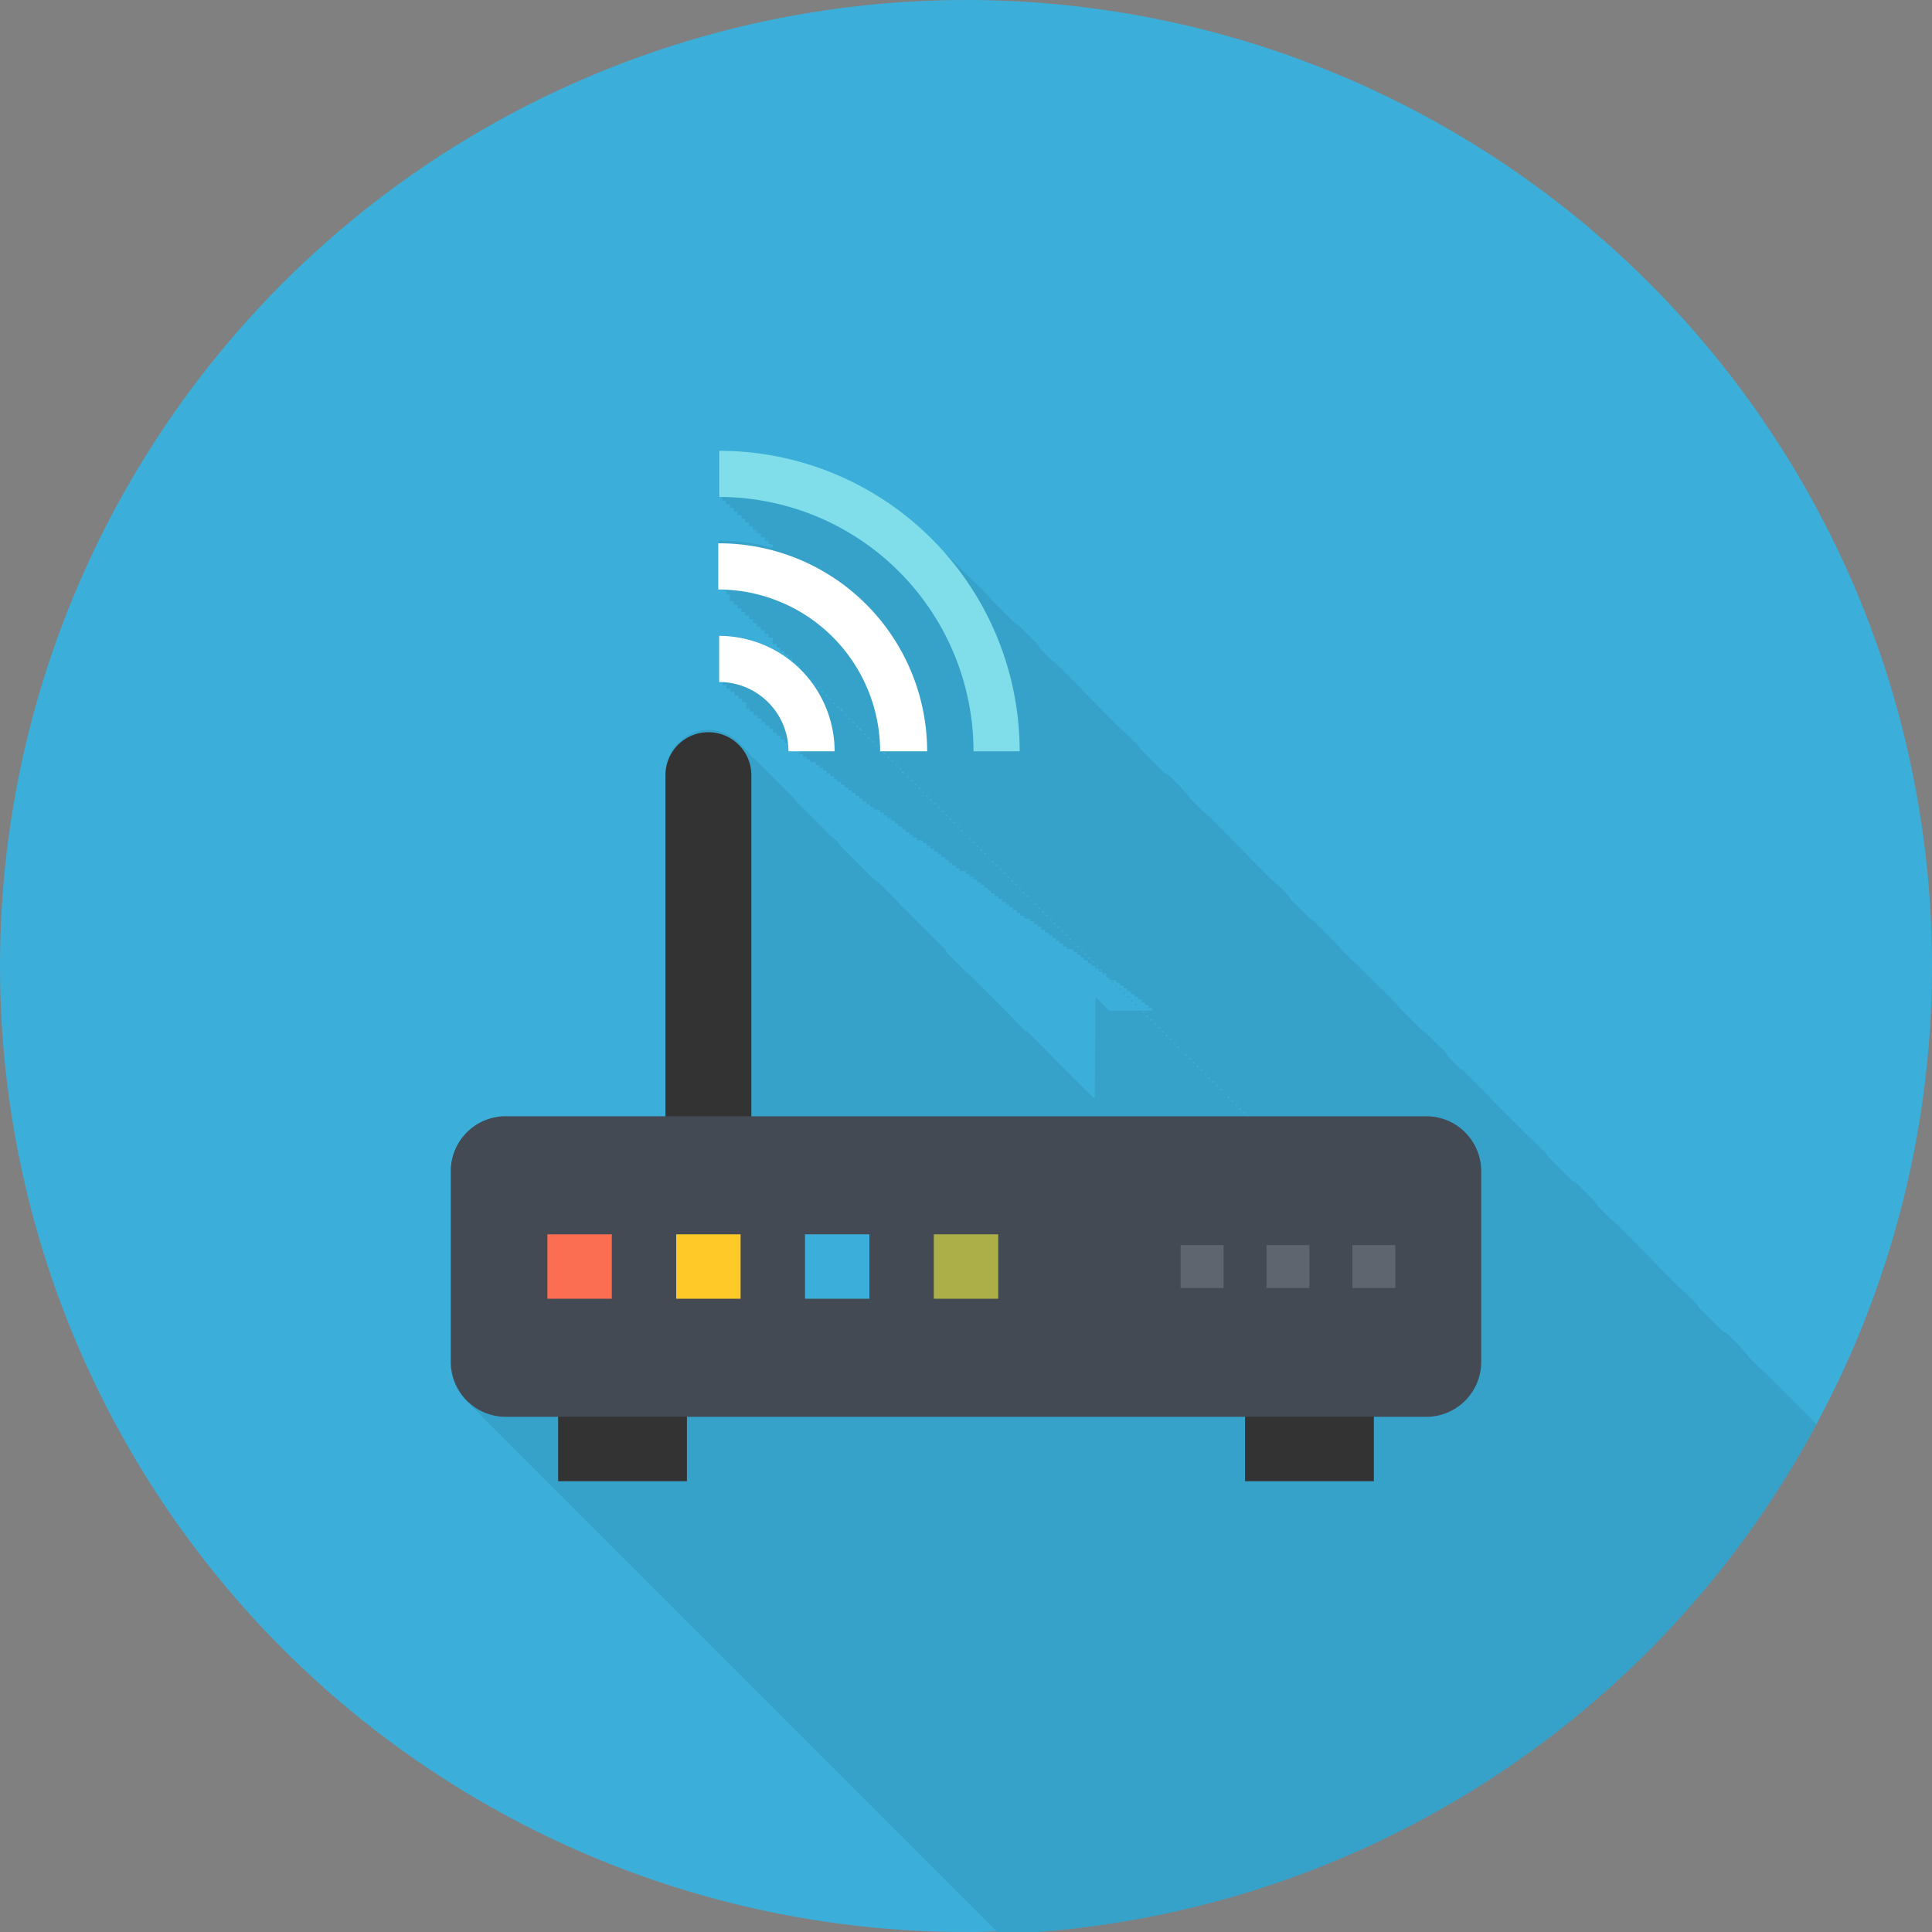 <svg id="modem-router-flat" xmlns="http://www.w3.org/2000/svg" viewBox="0 0 90 90"><rect x="0" y="0" width="90" height="90" fill="#808080" stroke="none"/><title>modem-router</title><circle id="label" cx="45" cy="45" r="45" fill="#3bafda"/><g id="shadow"><path d="M84.36,66.08l-.18-.18L84,65.72l-.18-.18-.18-.18-.18-.18L83.28,65l-.18-.18-.18-.18-.18-.18-.18-.18-.18-.18-.18-.18L82,63.75l-.18-.18-.18-.18-.18-.18L81.31,63l-.18-.18L81,62.67l-.18-.18-.18-.18-.18-.18L80.23,62l-.18-.18-.18-.18-.18-.18-.18-.18-.18-.18-.18-.18L79,60.7l-.18-.18-.18-.18-.18-.18L78.26,60l-.18-.18-.18-.18-.18-.18-.18-.18-.18-.18-.18-.18L77,58.72l-.18-.18-.18-.18-.18-.18L76.29,58l-.18-.18-.18-.18-.18-.18-.18-.18-.18-.18-.18-.18L75,56.75l-.18-.18-.18-.18-.18-.18L74.32,56l-.18-.18L74,55.68l-.18-.18-.18-.18-.18-.18L73.24,55l-.18-.18-.18-.18-.18-.18-.18-.18-.18-.18-.18-.18L72,53.7l-.18-.18-.18-.18-.18-.18L71.27,53l-.18-.18-.18-.18-.18-.18-.18-.18-.18-.18-.18-.18L70,51.73l-.18-.18-.18-.18-.18-.18L69.3,51l-.18-.18-.18-.18-.18-.18-.18-.18-.18-.18-.18-.18L68,49.76l-.18-.18-.18-.18-.18-.18L67.32,49l-.18-.18L67,48.69l-.18-.18-.18-.18-.18-.18L66.25,48l-.18-.18-.18-.18-.18-.18-.18-.18-.18-.18-.18-.18L65,46.71l-.18-.18-.18-.18-.18-.18L64.28,46l-.18-.18-.18-.18-.18-.18-.18-.18-.18-.18-.18-.18L63,44.74l-.18-.18-.18-.18-.18-.18L62.3,44l-.18-.18-.18-.18-.18-.18-.18-.18-.18-.18-.18-.18L61,42.77l-.18-.18-.18-.18-.18-.18-.18-.18-.18-.18L60,41.69l-.18-.18-.18-.18-.18-.18L59.26,41l-.18-.18-.18-.18-.18-.18-.18-.18-.18-.18-.18-.18L58,39.72l-.18-.18-.18-.18-.18-.18L57.29,39l-.18-.18-.18-.18-.18-.18-.18-.18-.18-.18-.18-.18L56,37.75l-.18-.18-.18-.18-.18-.18L55.31,37l-.18-.18L55,36.67l-.18-.18-.18-.18-.18-.18L54.24,36l-.18-.18-.18-.18-.18-.18-.18-.18-.18-.18-.18-.18L53,34.7l-.18-.18-.18-.18-.18-.18L52.26,34l-.18-.18-.18-.18-.18-.18-.18-.18-.18-.18-.18-.18L51,32.73l-.18-.18-.18-.18-.18-.18L50.29,32l-.18-.18-.18-.18-.18-.18-.18-.18-.18-.18-.18-.18L49,30.76l-.18-.18-.18-.18-.18-.18L48.32,30l-.18-.18L48,29.68l-.18-.18-.18-.18-.18-.18L47.25,29l-.18-.18-.18-.18-.18-.18-.18-.18-.18-.18-.18-.18L46,27.71l-.18-.18-.18-.18-.18-.18L45.27,27l-.18-.18-.18-.18-.18-.18-.18-.18-.18-.18-.18-.18L44,25.74l-.18-.18-.18-.18-.18-.18a14,14,0,0,0-10-4.2v2.15h.18v.17h.18v.17H34v.17h.18v.17h.18v.17h.18v.17h.18v.17h.18v.17h.18v.17h.18v.17h.18v.17h.18v.17h.18v.17H36v.16a9.64,9.64,0,0,0-2.51-.34v2.15h.18v.17h.18v.17H34V28h.18v.17h.18v.17h.18v.17h.18v.17h.18v.17h.18v.17h.18v.17h.18v.17h.18v.17h.18v.17H36V30h.18v.17h.18v.17h.18v.17h.18v.17h.18v.17a5.33,5.33,0,0,0-3.41-1.25v2.15l.18,0v.16l.18,0v.16l.18,0v.16l.18,0v.16l.18,0v.16l.18,0v.16l.18,0V33l.18,0v.16l.18,0v.16l.18,0v.16l.18,0v.16l.18,0v.16l.18,0v.16l.18,0v.16l.18,0v.16l.18,0v.16l.18,0v.16l.17,0s0,.09,0,.13v0h.17s0,.09,0,.13v0h.17s0,.09,0,.13v0h.17s0,.09,0,.13v0h.17s0,.09,0,.13v0h.17s0,.09,0,.13v0h.17s0,.09,0,.13v0H38s0,.09,0,.13v0h.17s0,.09,0,.13v0h.17s0,.09,0,.13v0h.17s0,.09,0,.13v0h.17s0,.09,0,.13v0h.17s0,.09,0,.13v0H39s0,.09,0,.13v0h.17s0,.09,0,.13v0h.17s0,.09,0,.13v0h.17s0,.09,0,.13v0h.17s0,.09,0,.13v0h.17s0,.09,0,.13v0h.17s0,.09,0,.13v0h.17s0,.09,0,.13v0h.17s0,.09,0,.13v0h.17s0,.09,0,.13v0h.17s0,.09,0,.13v0H41s0,.09,0,.13v0h.17s0,.09,0,.13v0h.17s0,.09,0,.13v0h.17s0,.09,0,.13v0h.17s0,.09,0,.13v0h.17s0,.09,0,.13v0h.17s0,.09,0,.13v0h.17s0,.09,0,.13v0h.17s0,.09,0,.13v0h.17s0,.09,0,.13v0h.17s0,.09,0,.13v0H43s0,.09,0,.13v0h.17s0,.09,0,.13v0h.17s0,.09,0,.13v0h.17s0,.09,0,.13v0h.17s0,.09,0,.13v0h.17s0,.09,0,.13v0h.17s0,.09,0,.13v0h.17s0,.09,0,.13v0h.17s0,.09,0,.13v0h.17s0,.09,0,.13v0h.17s0,.09,0,.13v0H45s0,.09,0,.13v0h.17s0,.09,0,.13v0h.17s0,.09,0,.13v0h.17s0,.09,0,.13v0h.17s0,.09,0,.13v0h.17s0,.09,0,.13v0H46s0,.09,0,.13v0h.17s0,.09,0,.13v0h.17s0,.09,0,.13v0h.17s0,.09,0,.13v0h.17s0,.09,0,.13v0h.17s0,.09,0,.13v0h.17s0,.09,0,.13v0h.17s0,.09,0,.13v0h.17s0,.09,0,.13v0h.17s0,.09,0,.13v0h.17s0,.09,0,.13v0H48s0,.09,0,.13v0h.17s0,.09,0,.13v0h.17s0,.09,0,.13v0h.17s0,.09,0,.13v0h.17s0,.09,0,.13v0h.17s0,.09,0,.13v0h.17s0,.09,0,.13v0h.17s0,.09,0,.13v0h.17s0,.09,0,.13v0h.17s0,.09,0,.13v0h.17s0,.09,0,.13v0H50s0,.09,0,.13v0h.17s0,.09,0,.13v0h.17s0,.09,0,.13v0h.17s0,.09,0,.13v0h.17s0,.09,0,.13v0h.17s0,.09,0,.13v0h.17s0,.09,0,.13v0h.17s0,.09,0,.13v0h.17s0,.09,0,.13v0h.17s0,.09,0,.13v0h.17s0,.09,0,.13v0H52s0,.09,0,.13v0h.17s0,.09,0,.13v0h.17s0,.09,0,.13v0h.17s0,.09,0,.13v0h.17s0,.09,0,.13v0h.17s0,.09,0,.13v0H53s0,.09,0,.13v0h.17s0,.09,0,.13v0h.17s0,.09,0,.13v0h.17s0,.09,0,.13v0h.17s0,.09,0,.13h-2l-.11-.1-.18-.18-.18-.18-.18-.18L51,51.18,50.79,51l-.18-.18-.18-.18-.18-.18-.18-.18-.18-.18-.18-.18-.18-.18-.18-.18-.18-.18L49,49.21,48.81,49l-.18-.18-.18-.18-.18-.18-.18-.18-.18-.18L47.74,48l-.18-.18-.18-.18-.18-.18L47,47.24l-.18-.18-.18-.18-.18-.18-.18-.18-.18-.18-.18-.18L45.77,46l-.18-.18-.18-.18-.18-.18L45,45.27l-.18-.18-.18-.18-.18-.18-.18-.18-.18-.18L44,44.19,43.79,44l-.18-.18-.18-.18-.18-.18-.18-.18-.18-.18-.18-.18-.18-.18-.18-.18-.18-.18L42,42.22,41.82,42l-.18-.18-.18-.18-.18-.18-.18-.18-.18-.18L40.75,41l-.18-.18-.18-.18-.18-.18L40,40.25l-.18-.18-.18-.18-.18-.18-.18-.18-.18-.18L39,39.17,38.77,39l-.18-.18-.18-.18-.18-.18-.18-.18-.18-.18-.18-.18-.18-.18-.18-.18-.18-.18L37,37.2,36.8,37l-.18-.18-.18-.18-.18-.18-.18-.18-.18-.18-.18-.18-.18-.18-.18-.18-.18-.18L35,35.23,34.83,35l-.18-.18-.18-.18A2,2,0,0,0,33,34a2.05,2.05,0,0,0-2,2.11V52H23.48A2.56,2.56,0,0,0,21,54.63v8.75a2.67,2.67,0,0,0,.85,2l.18.18.18.18.18.18.18.18.18.18.18.18.18.18.18.18.18.18.18.18.18.18.18.18.18.18.18.18.18.18.18.18.18.18.18.18.18.18.18.18.18.18.18.18.18.18.18.18.18.18.18.18.18.18.18.18.18.18.18.18.18.18.18.18.18.18.18.18.18.18.18.18.18.18.18.18.18.18.18.18.18.18.18.18.18.18.18.18.18.18.18.18.18.18.18.18.18.18.18.18.18.18.18.18.18.18.18.18.18.18.18.18.18.18.18.18.18.18.18.18.18.18.18.18.18.18.18.18.18.18.18.18.18.18.18.18.18.18.18.18.18.18.18.18.18.18.18.18.18.18.18.18.18.18.18.18.18.18.18.18.18.18.18.18.18.18.18.18.18.18.18.18.18.18.18.18.18.18.18.18.18.18.18.18.18.18.18.18.18.18.18.18.18.18.18.18.18.18.18.18.18.18.18.18.18.18.18.18.18.18.18.18.18.18.18.18.18.18.18.18.18.18.18.18.18.18.18.18.18.18.18.18.18.18.18.18.18.18.18.18.18.18.18.18.18.18.18.18.18.18.18.18.18.18.18.18.18.18.18.18.18.18.18.18.18.18.18.18.18.18.18.18.18.18.06.06A45,45,0,0,0,84.62,66.34l-.09-.09ZM36.19,25.7l-.11,0h.11Zm.9,5.32-.18-.14h.18Zm.18.15L37.13,31h.13Zm.18.18-.06,0-.05-.06h.11Zm.18.18-.06,0-.05-.06h.11Zm.18.18-.06,0-.05-.06h.11Zm.18.18-.06,0-.05-.06H38Zm.18.18-.06,0-.05-.06h.11Zm.18.18-.06,0-.05-.06h.11Zm.18.18-.06,0-.05-.06h.11Zm.18.18-.06,0-.05-.06h.11Zm.18.18-.06,0-.05-.06h.11Zm.18.18-.06,0-.05-.06h.11Zm.18.18-.06,0L39.13,33h.11Zm.18.18-.06,0-.05-.06h.11Zm.18.18-.06,0-.05-.06h.11Zm.18.18-.06,0-.05-.06h.11Zm.18.18-.06,0-.05-.06H40Zm.18.18-.06,0L40,33.92h.11Zm.18.18-.06,0-.05-.06h.11Zm.18.18-.06,0-.05-.06h.11Zm.18.18-.06,0-.05-.06h.11Zm.18.18-.06,0-.05-.06h.11Zm.18.18-.06,0-.05-.06H41Zm.18.18-.06,0,0-.06h.1Zm.18.18-.06,0,0-.06h.1Zm.18.18-.06,0,0-.06h.1Zm.18.18-.06,0,0-.06h.1Zm.18.18-.06,0,0-.06h.1Zm.18.18L42,36l0-.06h.1Zm.18.18-.06,0,0-.06h.1Zm.18.18-.06,0,0-.06h.1Zm.18.18-.06,0,0-.06h.1Zm.18.18-.06,0,0-.06h.1Zm.18.18-.06,0,0-.06H43Zm.18.18-.06,0,0-.06h.1Zm.18.18-.06,0,0-.06h.1Zm.18.18-.06,0,0-.06h.1Zm.18.18-.06,0,0-.06h.1Zm.18.18-.06,0,0-.06h.1Zm.18.18-.06,0,0-.06h.1Zm.18.18-.06,0,0-.06h.1Zm.18.18-.06,0,0-.06h.1Zm.18.18-.06,0,0-.06h.1Zm.18.18-.06,0,0-.06h.1Zm.18.18-.06,0,0-.06H45Zm.18.18-.06,0,0-.06h.1Zm.18.18-.06,0,0-.06h.1Zm.18.18-.06,0,0-.06h.1Zm.18.18-.06,0,0-.06h.1Zm.18.18-.06,0,0-.06h.1Zm.18.18-.06,0,0-.06H46Zm.18.18-.06,0,0-.06h.1Zm.18.18-.06,0,0-.06h.1Zm.18.18-.06,0,0-.06h.1Zm.18.18-.06,0,0-.06h.1Zm.18.18-.06,0,0-.06h.1Zm.18.18-.06,0,0-.06h.1Zm.18.18-.06,0,0-.06h.1Zm.18.18-.06,0,0-.06h.1Zm.18.18-.06,0,0-.06h.1Zm.18.18-.06,0,0-.06h.1Zm.18.18-.06,0,0-.06H48Zm.18.18-.06,0,0-.06h.1Zm.18.18-.06,0,0-.06h.1Zm.18.18-.06,0,0-.06h.1Zm.18.18-.06,0,0-.06h.1Zm.18.18-.06,0,0-.06h.1Zm.18.18-.06,0,0-.06h.1Zm.18.18-.06,0,0-.06h.1Zm.18.18-.06,0,0-.06h.1Zm.18.18-.06,0,0-.06h.1Zm.18.18-.06,0,0-.06h.1Zm.18.18-.06,0,0-.06H50Zm.18.18-.06,0,0-.06h.1Zm.18.18-.06,0,0-.06h.1Zm.18.18-.06,0,0-.06h.1Zm.18.18-.06,0,0-.06h.1Zm.18.18-.06,0,0-.06h.1Zm.18.18-.06,0,0-.06h.1Zm.18.18-.06,0,0-.06h.1Zm.18.18-.06,0,0-.06h.1Zm.18.18-.06,0,0-.06h.1Zm.18.18-.06,0,0-.06h.1Zm.18.18-.06,0,0-.06H52Zm.18.18-.06,0,0-.06h.1Zm.18.18-.06,0,0-.06h.1Zm.18.18-.06,0,0-.06h.1Zm.18.18-.06,0,0-.06h.1Zm.18.18-.06,0,0-.06h.1Zm.18.18-.06,0,0-.06H53Zm.18.18-.06,0,0-.06h.1Zm.18.18-.06,0,0-.06h.1Zm.18.18-.06,0,0-.06h.1Zm.18.18-.06,0,0-.06h.1Zm.18.18-.06,0,0-.06h.1Zm.18.18-.06,0,0-.06h.1Zm.18.18-.06,0,0-.06h.1Zm.18.18-.06,0,0-.06h.1Zm.18.18-.06,0,0-.06h.1Zm.18.18-.06,0,0-.06h.1Zm.18.18-.06,0,0-.06H55Zm.18.18-.06,0,0-.06h.1Zm.18.18-.06,0,0-.06h.1Zm.18.18-.06,0,0-.06h.1Zm.18.18-.06,0,0-.06h.1Zm.18.18-.06,0,0-.06h.1Zm.18.18-.06,0,0-.06h.1Zm.18.18-.06,0,0-.06h.1Zm.18.18-.06,0,0-.06h.1Zm.18.18-.06,0,0-.06h.1Zm.18.18-.06,0,0-.06h.1Zm.18.18-.06,0,0-.06H57Zm.18.18-.06,0,0-.06h.1Zm.18.18-.06,0,0-.06h.1Zm.18.18-.06,0,0-.06h.1Zm.18.18-.06,0,0-.06h.1Zm.18.18-.06,0,0-.06h.1Zm.18.18-.06,0,0-.06h.1Z" fill="#36a2c9"/></g><g id="modem-router"><rect x="58" y="65" width="6" height="4" fill="#333"/><rect x="26" y="65" width="6" height="4" fill="#333"/><path d="M35,54V36.11a2,2,0,1,0-4,0V54" fill="#333"/><path d="M23.48,52h43A2.56,2.56,0,0,1,69,54.63v8.75A2.56,2.56,0,0,1,66.52,66h-43A2.56,2.56,0,0,1,21,63.38V54.63A2.56,2.56,0,0,1,23.48,52Z" fill="#434a54"/><rect x="25.5" y="57.5" width="3" height="3" fill="#fc6e51"/><rect x="31.5" y="57.5" width="3" height="3" fill="#ffca28"/><rect x="37.5" y="57.5" width="3" height="3" fill="#3bafda"/><rect x="43.5" y="57.5" width="3" height="3" fill="#acaf48"/><rect x="55" y="58" width="2" height="2" fill="#5f656e"/><rect x="59" y="58" width="2" height="2" fill="#5f656e"/><rect x="63" y="58" width="2" height="2" fill="#5f656e"/><path d="M38.88,35H36.73a3.23,3.23,0,0,0-3.23-3.23V29.62A5.39,5.39,0,0,1,38.88,35Z" fill="#fff"/><path d="M43.19,35H41a7.55,7.55,0,0,0-7.54-7.54V25.31A9.7,9.7,0,0,1,43.19,35Z" fill="#fff"/><path d="M47.5,35H45.35A11.86,11.86,0,0,0,33.5,23.15V21A14,14,0,0,1,47.5,35Z" fill="#80deea"/></g></svg>